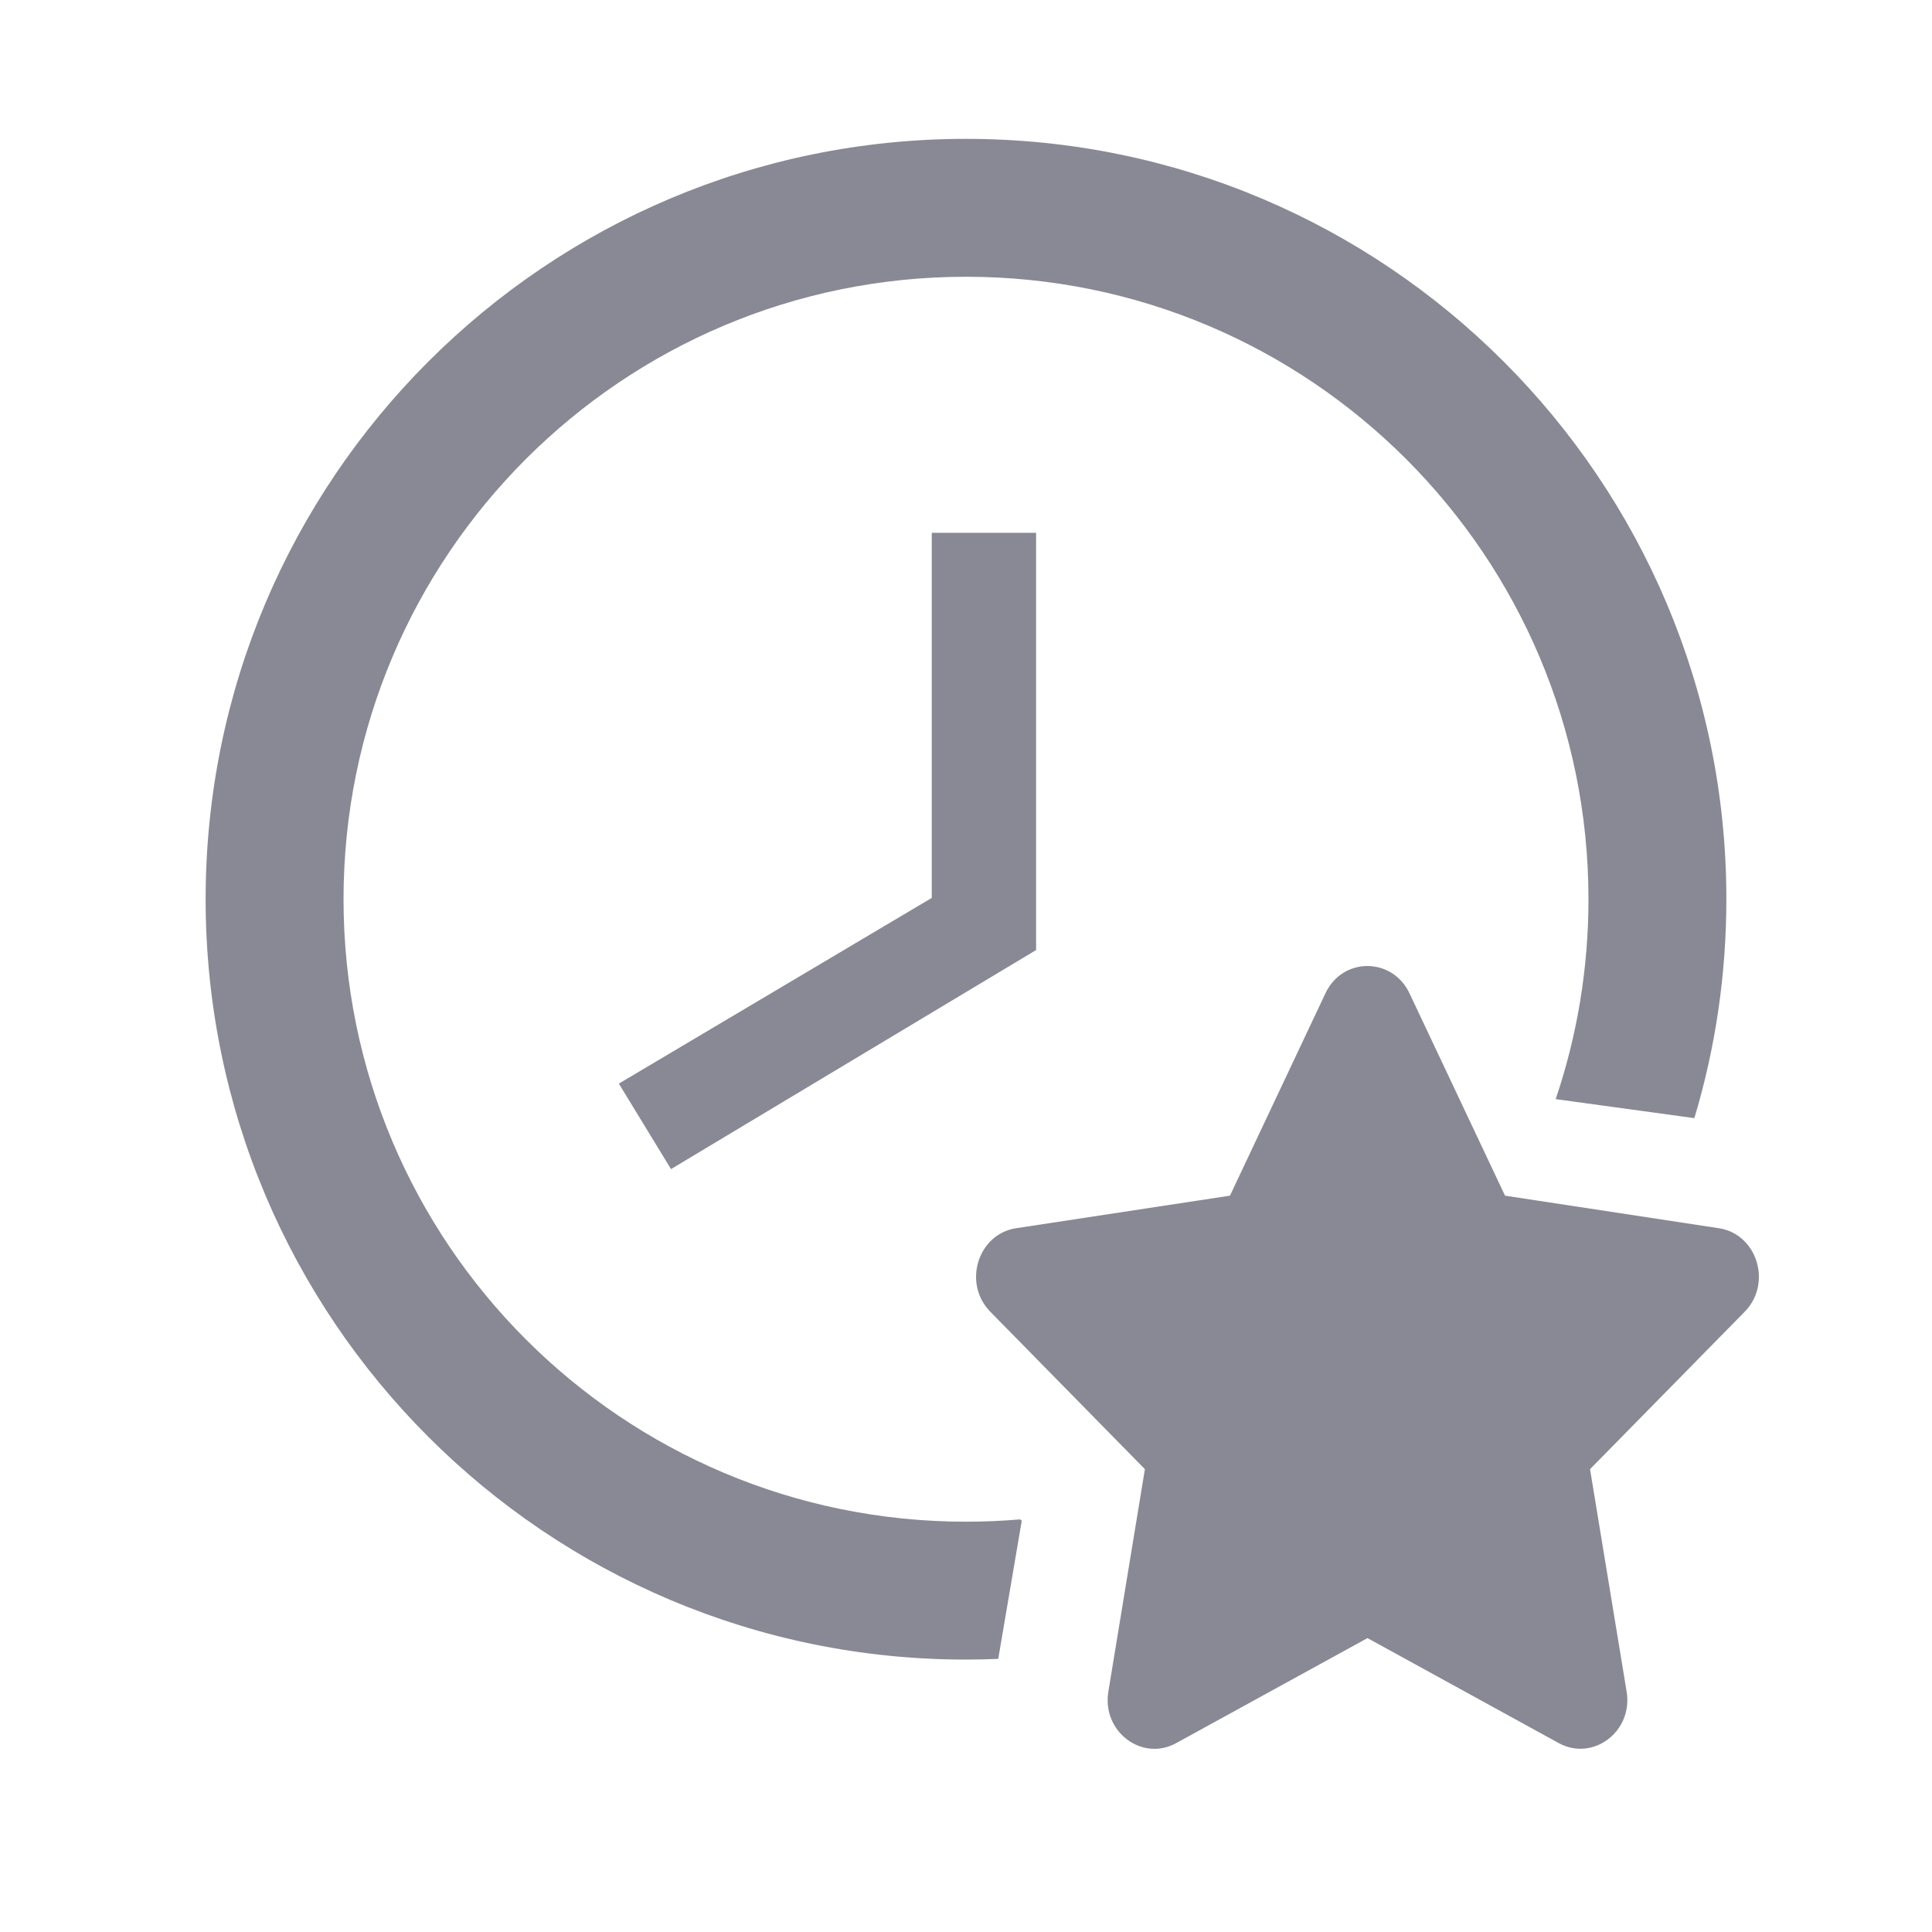 <svg width="32" height="32" viewBox="0 0 32 32" fill="none" xmlns="http://www.w3.org/2000/svg">
<path d="M24.928 19.804L28.469 20.343C29.104 20.439 29.358 21.257 28.898 21.726L26.336 24.334L26.942 28.018C27.051 28.684 26.38 29.18 25.817 28.871L22.65 27.132L19.482 28.871C18.92 29.183 18.248 28.684 18.358 28.018L18.963 24.334L16.402 21.726C15.941 21.257 16.196 20.439 16.831 20.343L20.372 19.804L21.954 16.451C22.24 15.846 23.062 15.854 23.345 16.451L24.928 19.804Z" fill="#898995"/>
<path d="M15.433 8.825H17.161V15.736L11.114 19.364L10.25 17.948L15.433 14.872V8.825Z" fill="#898995"/>
<path d="M25.664 18.196L25.666 18.192C25.701 18.09 25.733 17.988 25.765 17.886C25.733 17.99 25.7 18.093 25.664 18.196Z" fill="#898995"/>
<path d="M16 25.204C16.301 25.204 16.599 25.191 16.894 25.166L16.924 25.186L16.534 27.476C16.357 27.484 16.179 27.488 16 27.488C9.045 27.488 3.406 21.849 3.406 14.894C3.406 7.938 9.045 2.3 16 2.3C22.955 2.3 28.594 7.938 28.594 14.894C28.594 16.154 28.409 17.372 28.064 18.52L25.767 18.205C26.119 17.166 26.31 16.052 26.31 14.894C26.31 9.2 21.694 4.584 16 4.584C10.306 4.584 5.69 9.2 5.69 14.894C5.69 20.588 10.306 25.204 16 25.204Z" fill="#898995"/>
</svg>
